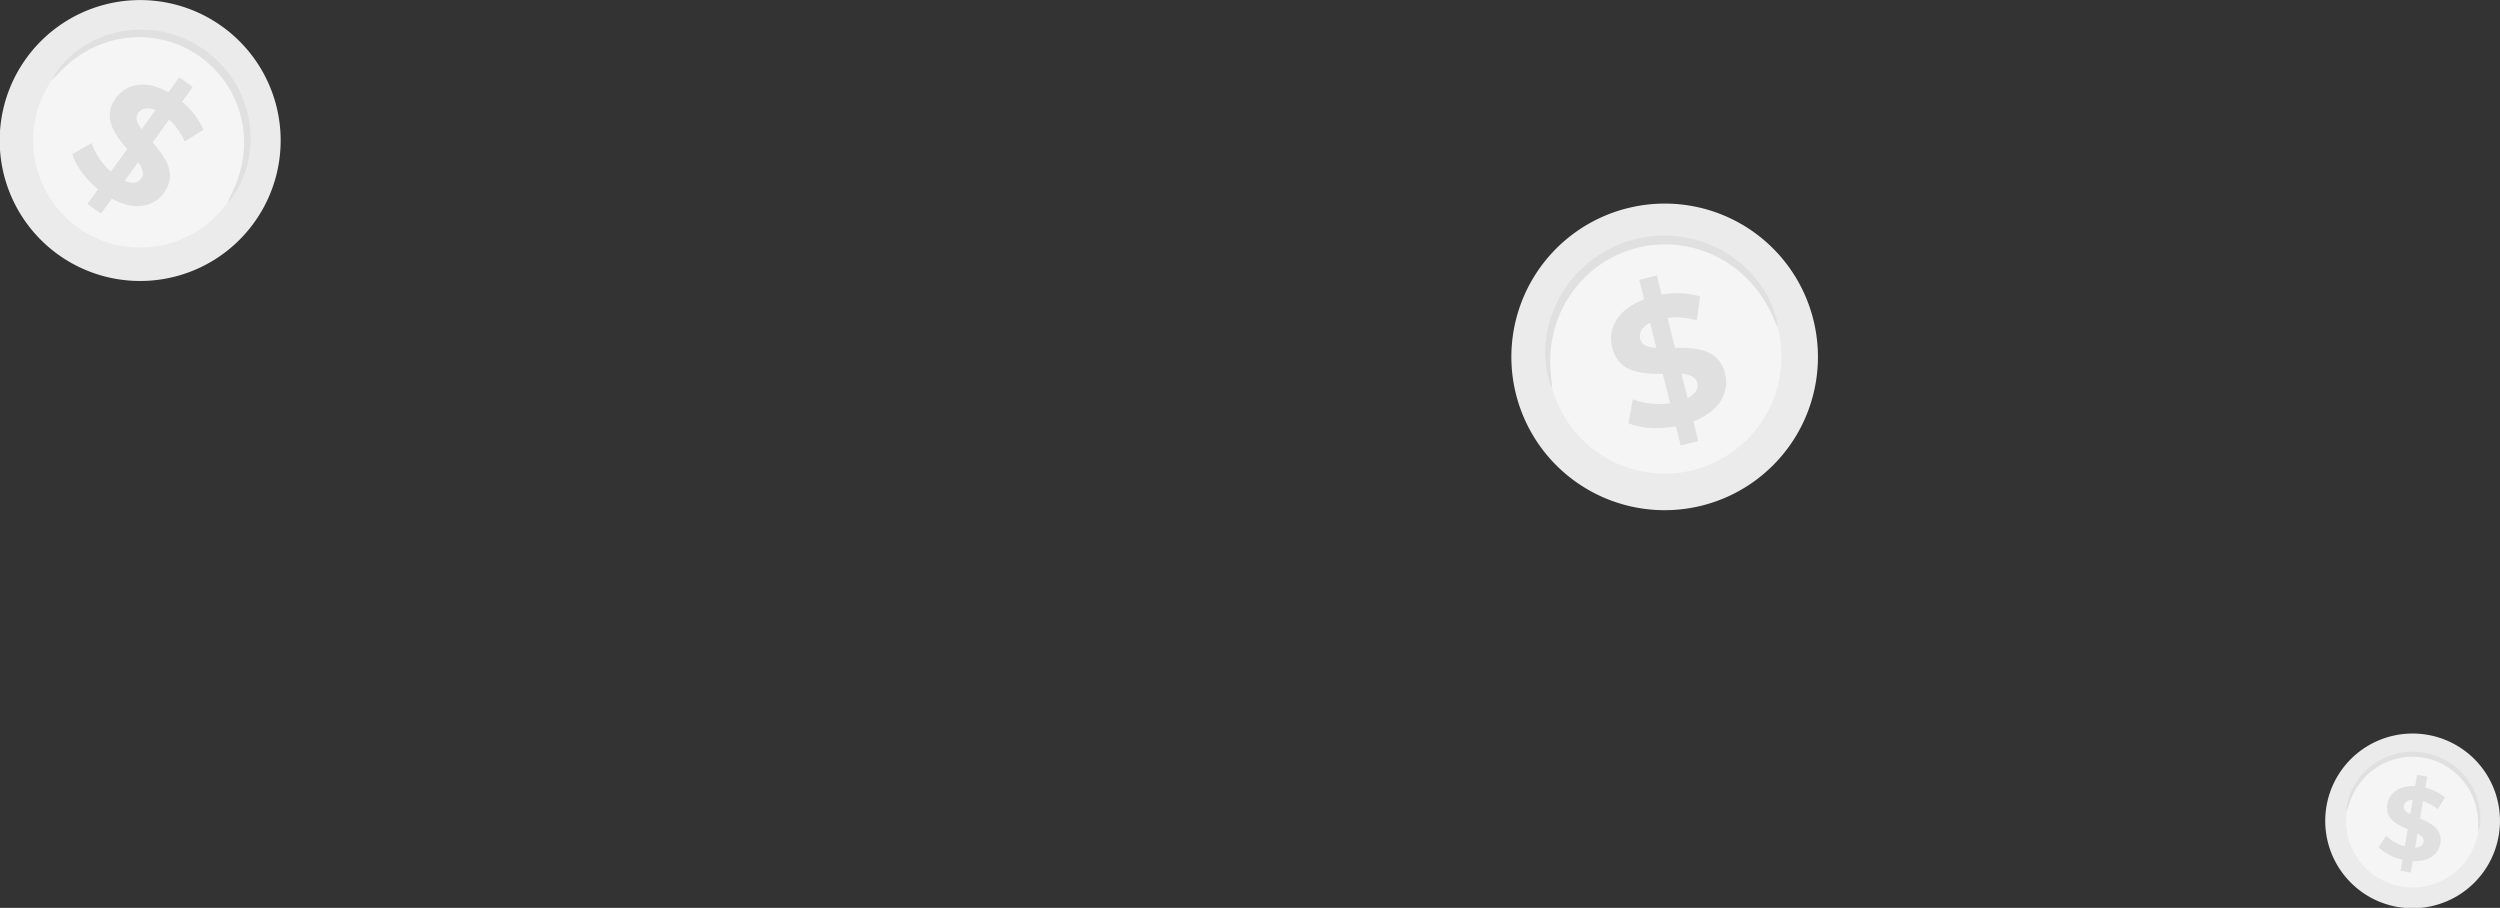 <svg xmlns="http://www.w3.org/2000/svg" width="731.099" height="265.497" viewBox="0 0 731.099 265.497">
  <rect x="0" y="0" width="731.099" height="265.497" fill="#333333" stroke="none"/>
  <g id="Grupo_4014" data-name="Grupo 4014" transform="translate(-296 -244.491)">
    <g id="Grupo_3216" data-name="Grupo 3216" transform="translate(-172.508 217.988)" style="mix-blend-mode: multiply;isolation: isolate">
      <g id="Grupo_3213" data-name="Grupo 3213" transform="translate(468.507 26.503)">
        <path id="Trazado_12356" data-name="Trazado 12356" d="M542.451,92.11A41.075,41.075,0,1,1,534.085,34.7,41.03,41.03,0,0,1,542.451,92.11Z" transform="translate(-468.507 -26.503)" fill="#ebebeb"/>
        <path id="Trazado_12357" data-name="Trazado 12357" d="M535.514,87.151A31.3,31.3,0,1,1,529.139,43.4,31.266,31.266,0,0,1,535.514,87.151Z" transform="translate(-469.399 -27.395)" fill="#f5f5f5"/>
        <g id="Grupo_3212" data-name="Grupo 3212" transform="translate(15.389 8.667)">
          <path id="Trazado_12358" data-name="Trazado 12358" d="M536.609,86.261c-.157-.108.559-1.288,1.591-3.51a33.22,33.22,0,0,0,2.852-9.846,32.052,32.052,0,0,0,.086-7.037A31.342,31.342,0,0,0,539.3,58.04a30.71,30.71,0,0,0-4.278-7.752,30.433,30.433,0,0,0-3.115-3.507,30.607,30.607,0,0,0-7.891-5.523,30.591,30.591,0,0,0-4.363-1.725,30.721,30.721,0,0,0-8.751-1.362,31.342,31.342,0,0,0-7.983.955,32.092,32.092,0,0,0-6.581,2.493,33.225,33.225,0,0,0-8.269,6.054c-1.733,1.732-2.6,2.809-2.751,2.7-.116-.078.488-1.341,2.057-3.322a28.948,28.948,0,0,1,8.149-6.918,31.362,31.362,0,0,1,15.372-4.167,30.178,30.178,0,0,1,4.663.293,30.642,30.642,0,0,1,4.771,1.031,31.743,31.743,0,0,1,4.721,1.827,32.066,32.066,0,0,1,8.513,5.956A31.9,31.9,0,0,1,536.9,48.88a31.94,31.94,0,0,1,4.478,8.409,31.356,31.356,0,0,1,1.355,15.871,28.985,28.985,0,0,1-3.7,10.029C537.7,85.341,536.723,86.343,536.609,86.261Z" transform="translate(-485.302 -35.962)" fill="#e0e0e0"/>
        </g>
      </g>
      <g id="Grupo_3215" data-name="Grupo 3215" transform="translate(489.657 49.104)">
        <g id="Grupo_3214" data-name="Grupo 3214">
          <path id="Trazado_12359" data-name="Trazado 12359" d="M503.141,86.658l-3.2,4.415L496,88.214l3.115-4.3c-3.729-3.066-6.588-7-7.527-10.268l5.654-3.237a19.677,19.677,0,0,0,5.617,8.343l4.773-6.583c-3.6-4.234-7.433-9.236-3.345-14.873,3.029-4.177,8.664-5.563,15.4-1.757l3.173-4.375,3.941,2.858-3.115,4.3a22.019,22.019,0,0,1,6.257,8.2l-5.485,3.42a19.958,19.958,0,0,0-4.544-6.423l-4.858,6.7c3.631,4.2,7.382,9.142,3.353,14.7C515.438,89.021,509.871,90.4,503.141,86.658Zm8.692-20.277,4.057-5.6c-2.431-1.042-4.088-.5-5.032.8C509.859,62.966,510.5,64.573,511.833,66.381Zm-.11,14.415c1-1.381.4-2.957-.865-4.779l-3.944,5.438C509.2,82.452,510.809,82.056,511.723,80.8Z" transform="translate(-491.588 -51.168)" fill="#e0e0e0"/>
        </g>
      </g>
    </g>
    <g id="Grupo_3221" data-name="Grupo 3221" transform="translate(831.874 366.716)" style="mix-blend-mode: multiply;isolation: isolate">
      <g id="Grupo_3218" data-name="Grupo 3218">
        <path id="Trazado_12360" data-name="Trazado 12360" d="M194.792,122.443a25.547,25.547,0,1,1-20.463-29.724A25.519,25.519,0,0,1,194.792,122.443Z" fill="#ebebeb"/>
        <path id="Trazado_12361" data-name="Trazado 12361" d="M188.816,121.334a19.468,19.468,0,1,1-15.594-22.652A19.447,19.447,0,0,1,188.816,121.334Z" fill="#f5f5f5"/>
        <g id="Grupo_3217" data-name="Grupo 3217">
          <path id="Trazado_12362" data-name="Trazado 12362" d="M188.923,120.733a11.467,11.467,0,0,1-.079-2.4,20.635,20.635,0,0,0-1.118-6.277,19.965,19.965,0,0,0-1.888-3.949,19.537,19.537,0,0,0-3.18-3.859,19.113,19.113,0,0,0-4.52-3.147,18.861,18.861,0,0,0-2.7-1.1,19.072,19.072,0,0,0-5.922-.91,19.046,19.046,0,0,0-2.907.238,19.043,19.043,0,0,0-5.256,1.648,19.5,19.5,0,0,0-4.191,2.729,19.942,19.942,0,0,0-2.985,3.2,20.654,20.654,0,0,0-2.946,5.652,11.415,11.415,0,0,1-.792,2.261,5.71,5.71,0,0,1,.233-2.419,18.011,18.011,0,0,1,2.642-6.1,19.5,19.5,0,0,1,7.428-6.555,18.77,18.77,0,0,1,2.682-1.119,19.162,19.162,0,0,1,2.945-.738,19.851,19.851,0,0,1,3.136-.28,19.931,19.931,0,0,1,6.387.981A19.812,19.812,0,0,1,178.8,99.8a19.1,19.1,0,0,1,2.588,1.587,18.868,18.868,0,0,1,2.223,1.872,19.5,19.5,0,0,1,5.123,8.48,18.01,18.01,0,0,1,.693,6.612A5.731,5.731,0,0,1,188.923,120.733Z" fill="#e0e0e0"/>
        </g>
      </g>
      <g id="Grupo_3220" data-name="Grupo 3220">
        <g id="Grupo_3219" data-name="Grupo 3219">
          <path id="Trazado_12363" data-name="Trazado 12363" d="M169.72,129.6l-.571,3.344-2.985-.511.556-3.253a14.348,14.348,0,0,1-7.023-3.657l2.263-3.361a12.23,12.23,0,0,0,5.428,3.108l.851-4.985c-3.175-1.37-6.687-3.107-5.958-7.375.541-3.164,3.3-5.487,8.11-5.218l.566-3.314,2.985.51-.556,3.254a13.692,13.692,0,0,1,5.747,2.855l-2.119,3.416a12.428,12.428,0,0,0-4.3-2.333l-.867,5.075c3.18,1.341,6.633,3.069,5.914,7.276C177.229,127.532,174.5,129.831,169.72,129.6Zm-.731-13.7.723-4.238c-1.642.087-2.417.846-2.585,1.831C166.949,114.533,167.747,115.254,168.989,115.9Zm3.9,8.07c.178-1.045-.59-1.759-1.8-2.427l-.7,4.119C171.942,125.585,172.731,124.921,172.894,123.966Z" fill="#e0e0e0"/>
        </g>
      </g>
    </g>
    <g id="Grupo_3226" data-name="Grupo 3226" transform="translate(398.257 696.163) rotate(-50)" style="mix-blend-mode: multiply;isolation: isolate">
      <g id="Grupo_3223" data-name="Grupo 3223">
        <path id="Trazado_12364" data-name="Trazado 12364" d="M549.2,98.1a44.826,44.826,0,1,1-9.13-62.658A44.777,44.777,0,0,1,549.2,98.1Z" fill="#ebebeb"/>
        <path id="Trazado_12365" data-name="Trazado 12365" d="M540.66,91.717a34.16,34.16,0,1,1-6.957-47.75A34.121,34.121,0,0,1,540.66,91.717Z" fill="#f5f5f5"/>
        <g id="Grupo_3222" data-name="Grupo 3222">
          <path id="Trazado_12366" data-name="Trazado 12366" d="M541.295,90.854c-.171-.118.61-1.406,1.736-3.831a36.258,36.258,0,0,0,3.112-10.745,34.979,34.979,0,0,0,.094-7.68,34.2,34.2,0,0,0-2.009-8.542,33.512,33.512,0,0,0-4.669-8.46,33.217,33.217,0,0,0-3.4-3.827,33.406,33.406,0,0,0-8.612-6.027,33.388,33.388,0,0,0-4.761-1.883,33.527,33.527,0,0,0-9.55-1.486,34.2,34.2,0,0,0-8.712,1.042,35.023,35.023,0,0,0-7.182,2.721,36.259,36.259,0,0,0-9.024,6.607c-1.891,1.89-2.833,3.065-3,2.944-.127-.085.533-1.464,2.245-3.625a31.592,31.592,0,0,1,8.893-7.55,34.227,34.227,0,0,1,16.776-4.548,32.934,32.934,0,0,1,5.089.32,33.438,33.438,0,0,1,5.207,1.125,34.645,34.645,0,0,1,5.152,1.994,35,35,0,0,1,9.29,6.5,34.817,34.817,0,0,1,3.638,4.157,34.859,34.859,0,0,1,4.887,9.177,34.22,34.22,0,0,1,1.479,17.32A31.632,31.632,0,0,1,543.932,87.5C542.489,89.851,541.419,90.944,541.295,90.854Z" fill="#e0e0e0"/>
        </g>
      </g>
      <g id="Grupo_3225" data-name="Grupo 3225">
        <g id="Grupo_3224" data-name="Grupo 3224">
          <path id="Trazado_12367" data-name="Trazado 12367" d="M504.2,89.9,500.7,94.717l-4.3-3.12,3.4-4.688c-4.07-3.346-7.19-7.641-8.214-11.206l6.17-3.533a21.475,21.475,0,0,0,6.13,9.105l5.209-7.184c-3.933-4.621-8.112-10.08-3.651-16.231,3.306-4.559,9.455-6.071,16.811-1.917l3.463-4.775,4.3,3.119-3.4,4.689a24.03,24.03,0,0,1,6.828,8.954l-5.986,3.732a21.781,21.781,0,0,0-4.959-7.01l-5.3,7.313c3.963,4.579,8.056,9.977,3.659,16.04C517.616,92.478,511.541,93.978,504.2,89.9Zm9.486-22.129,4.427-6.107c-2.653-1.137-4.461-.544-5.491.875C511.528,64.043,512.225,65.8,513.682,67.77Zm-.12,15.731c1.092-1.507.437-3.227-.944-5.215l-4.3,5.935C510.807,85.309,512.564,84.877,513.562,83.5Z" fill="#e0e0e0"/>
        </g>
      </g>
    </g>
  </g>
</svg>
